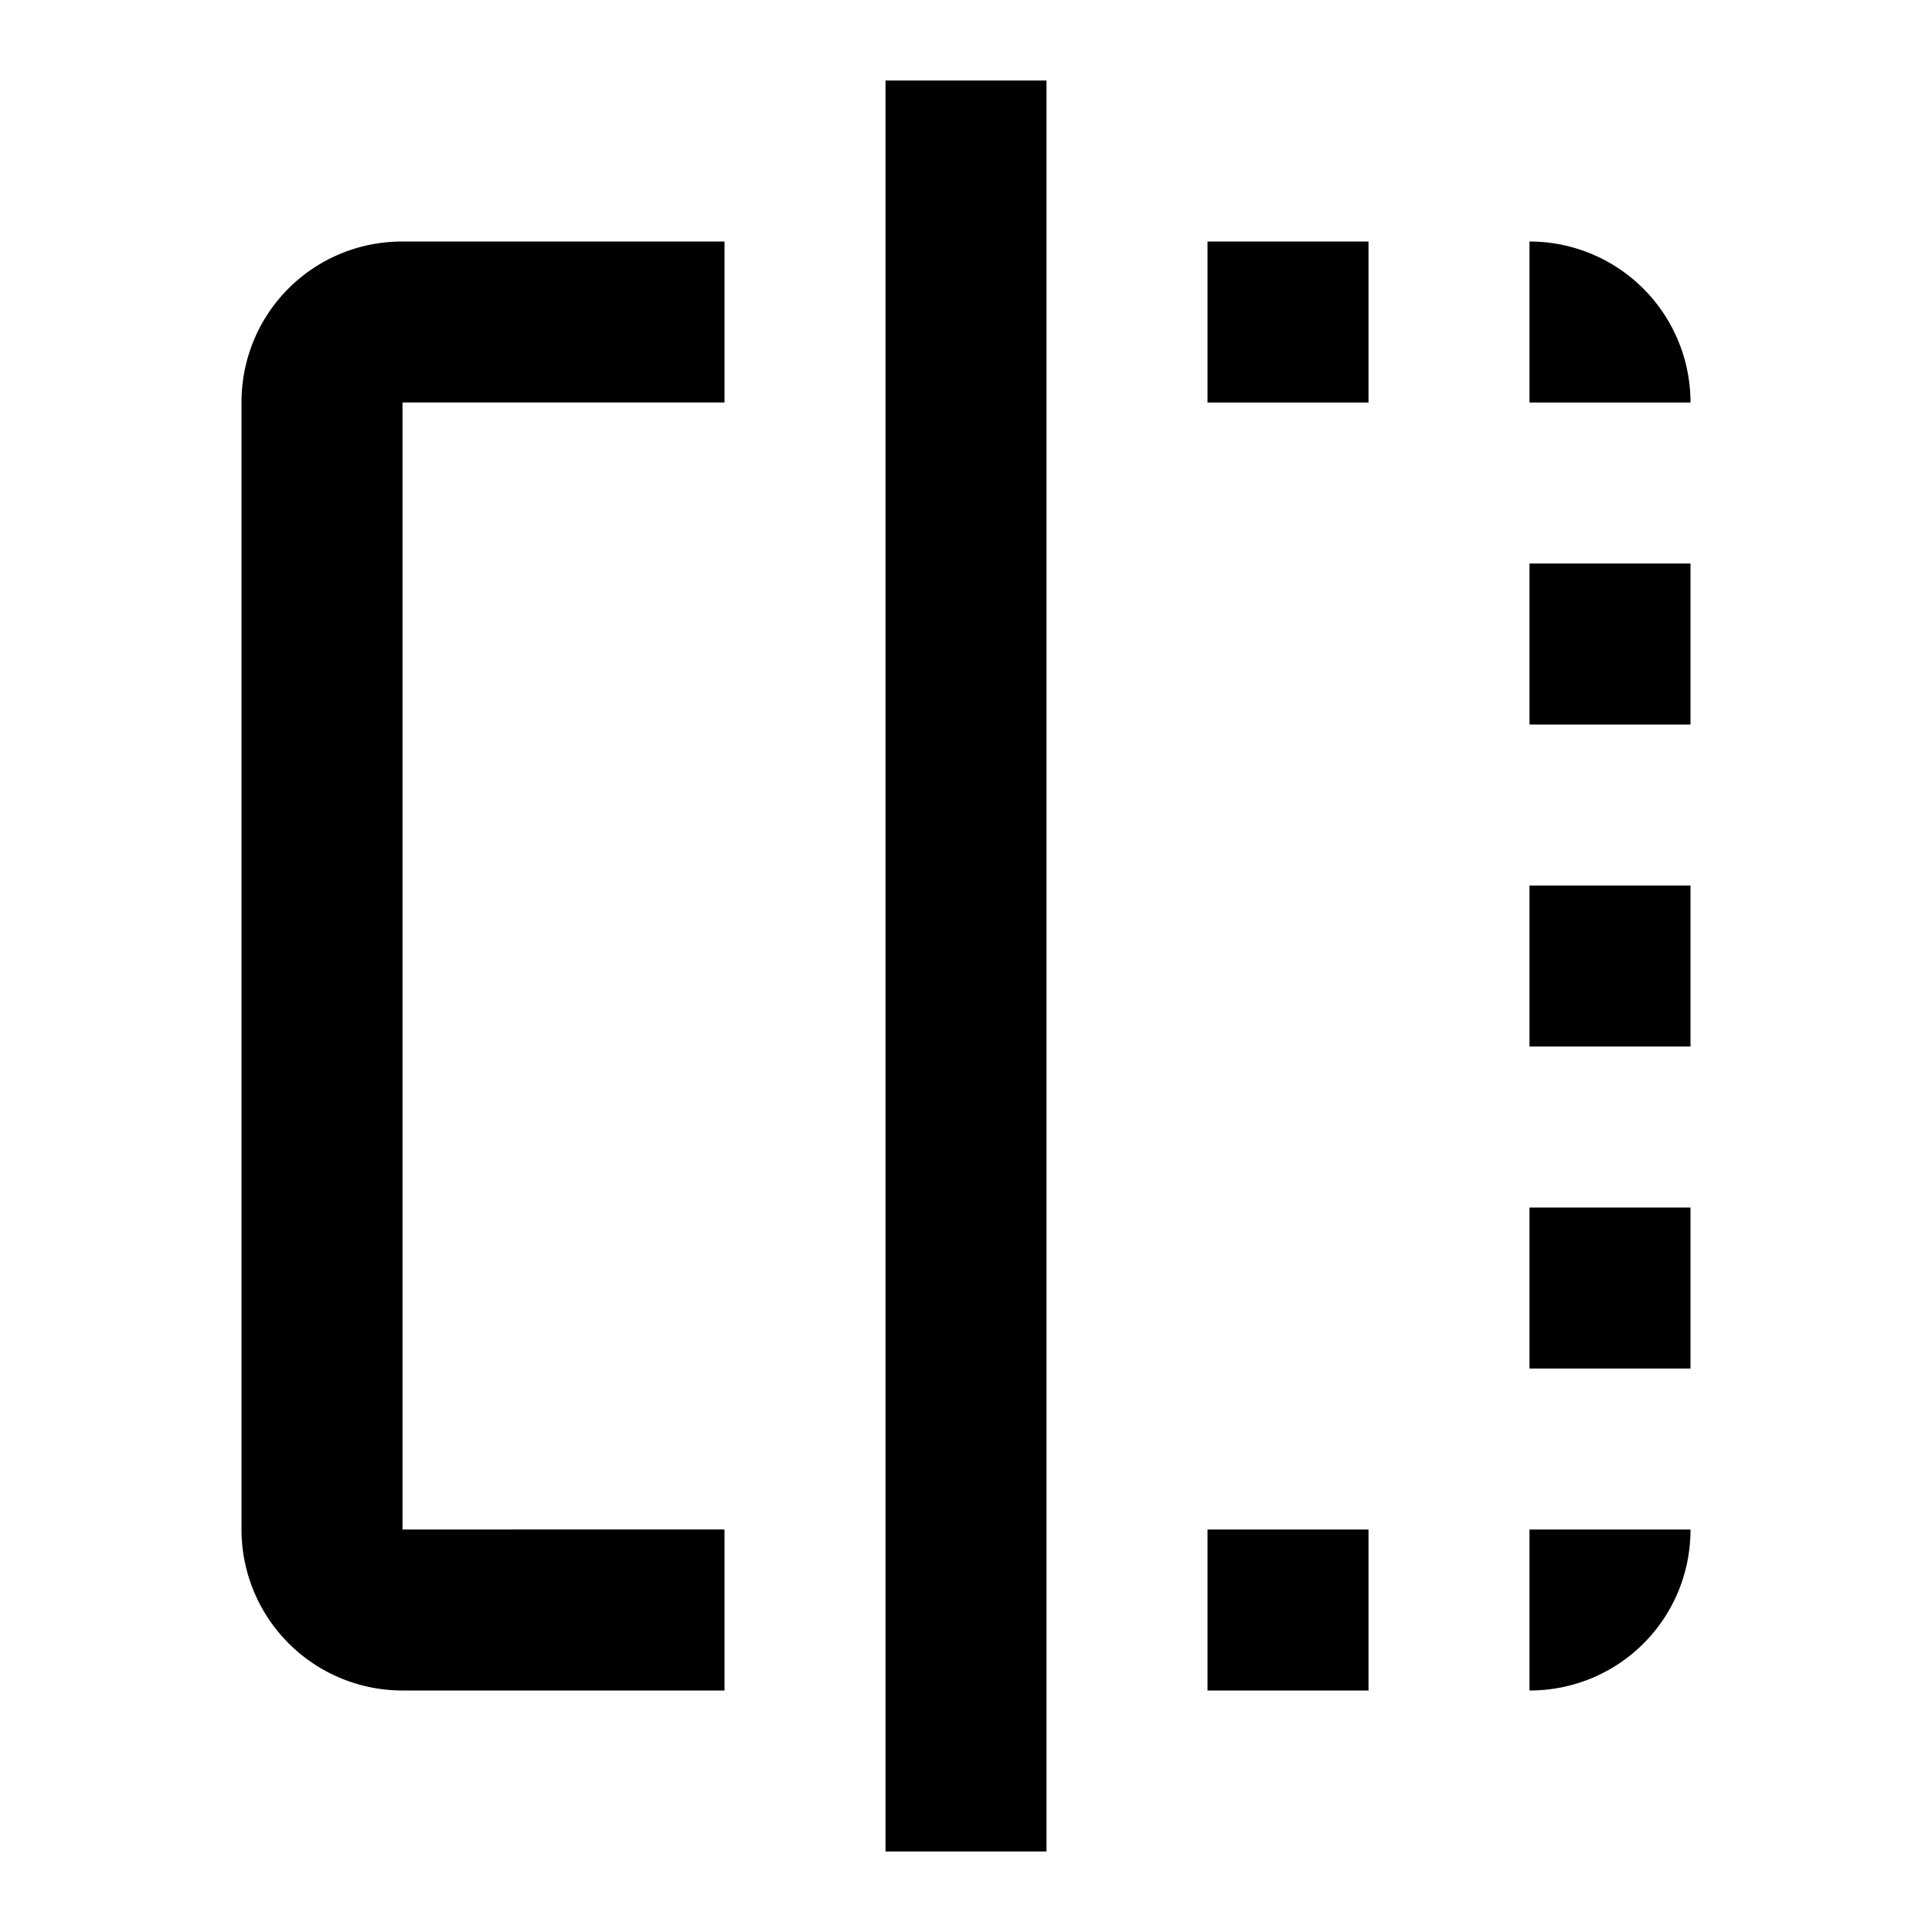 <svg xmlns="http://www.w3.org/2000/svg" xmlns:xlink="http://www.w3.org/1999/xlink" width="24" height="24" viewBox="0 0 24 24"><path fill="currentColor" d="M13 23h-2V1h2zm-4-4H5V5h4V3H5c-1.11 0-2 .89-2 2v14a2 2 0 0 0 2 2h4zM19 7v2h2V7zm0-2h2a2 2 0 0 0-2-2zm2 10h-2v2h2zm-2-4v2h2v-2zm-2-8h-2v2h2zm2 18c1.11 0 2-.89 2-2h-2zm-2-2h-2v2h2z"/></svg>